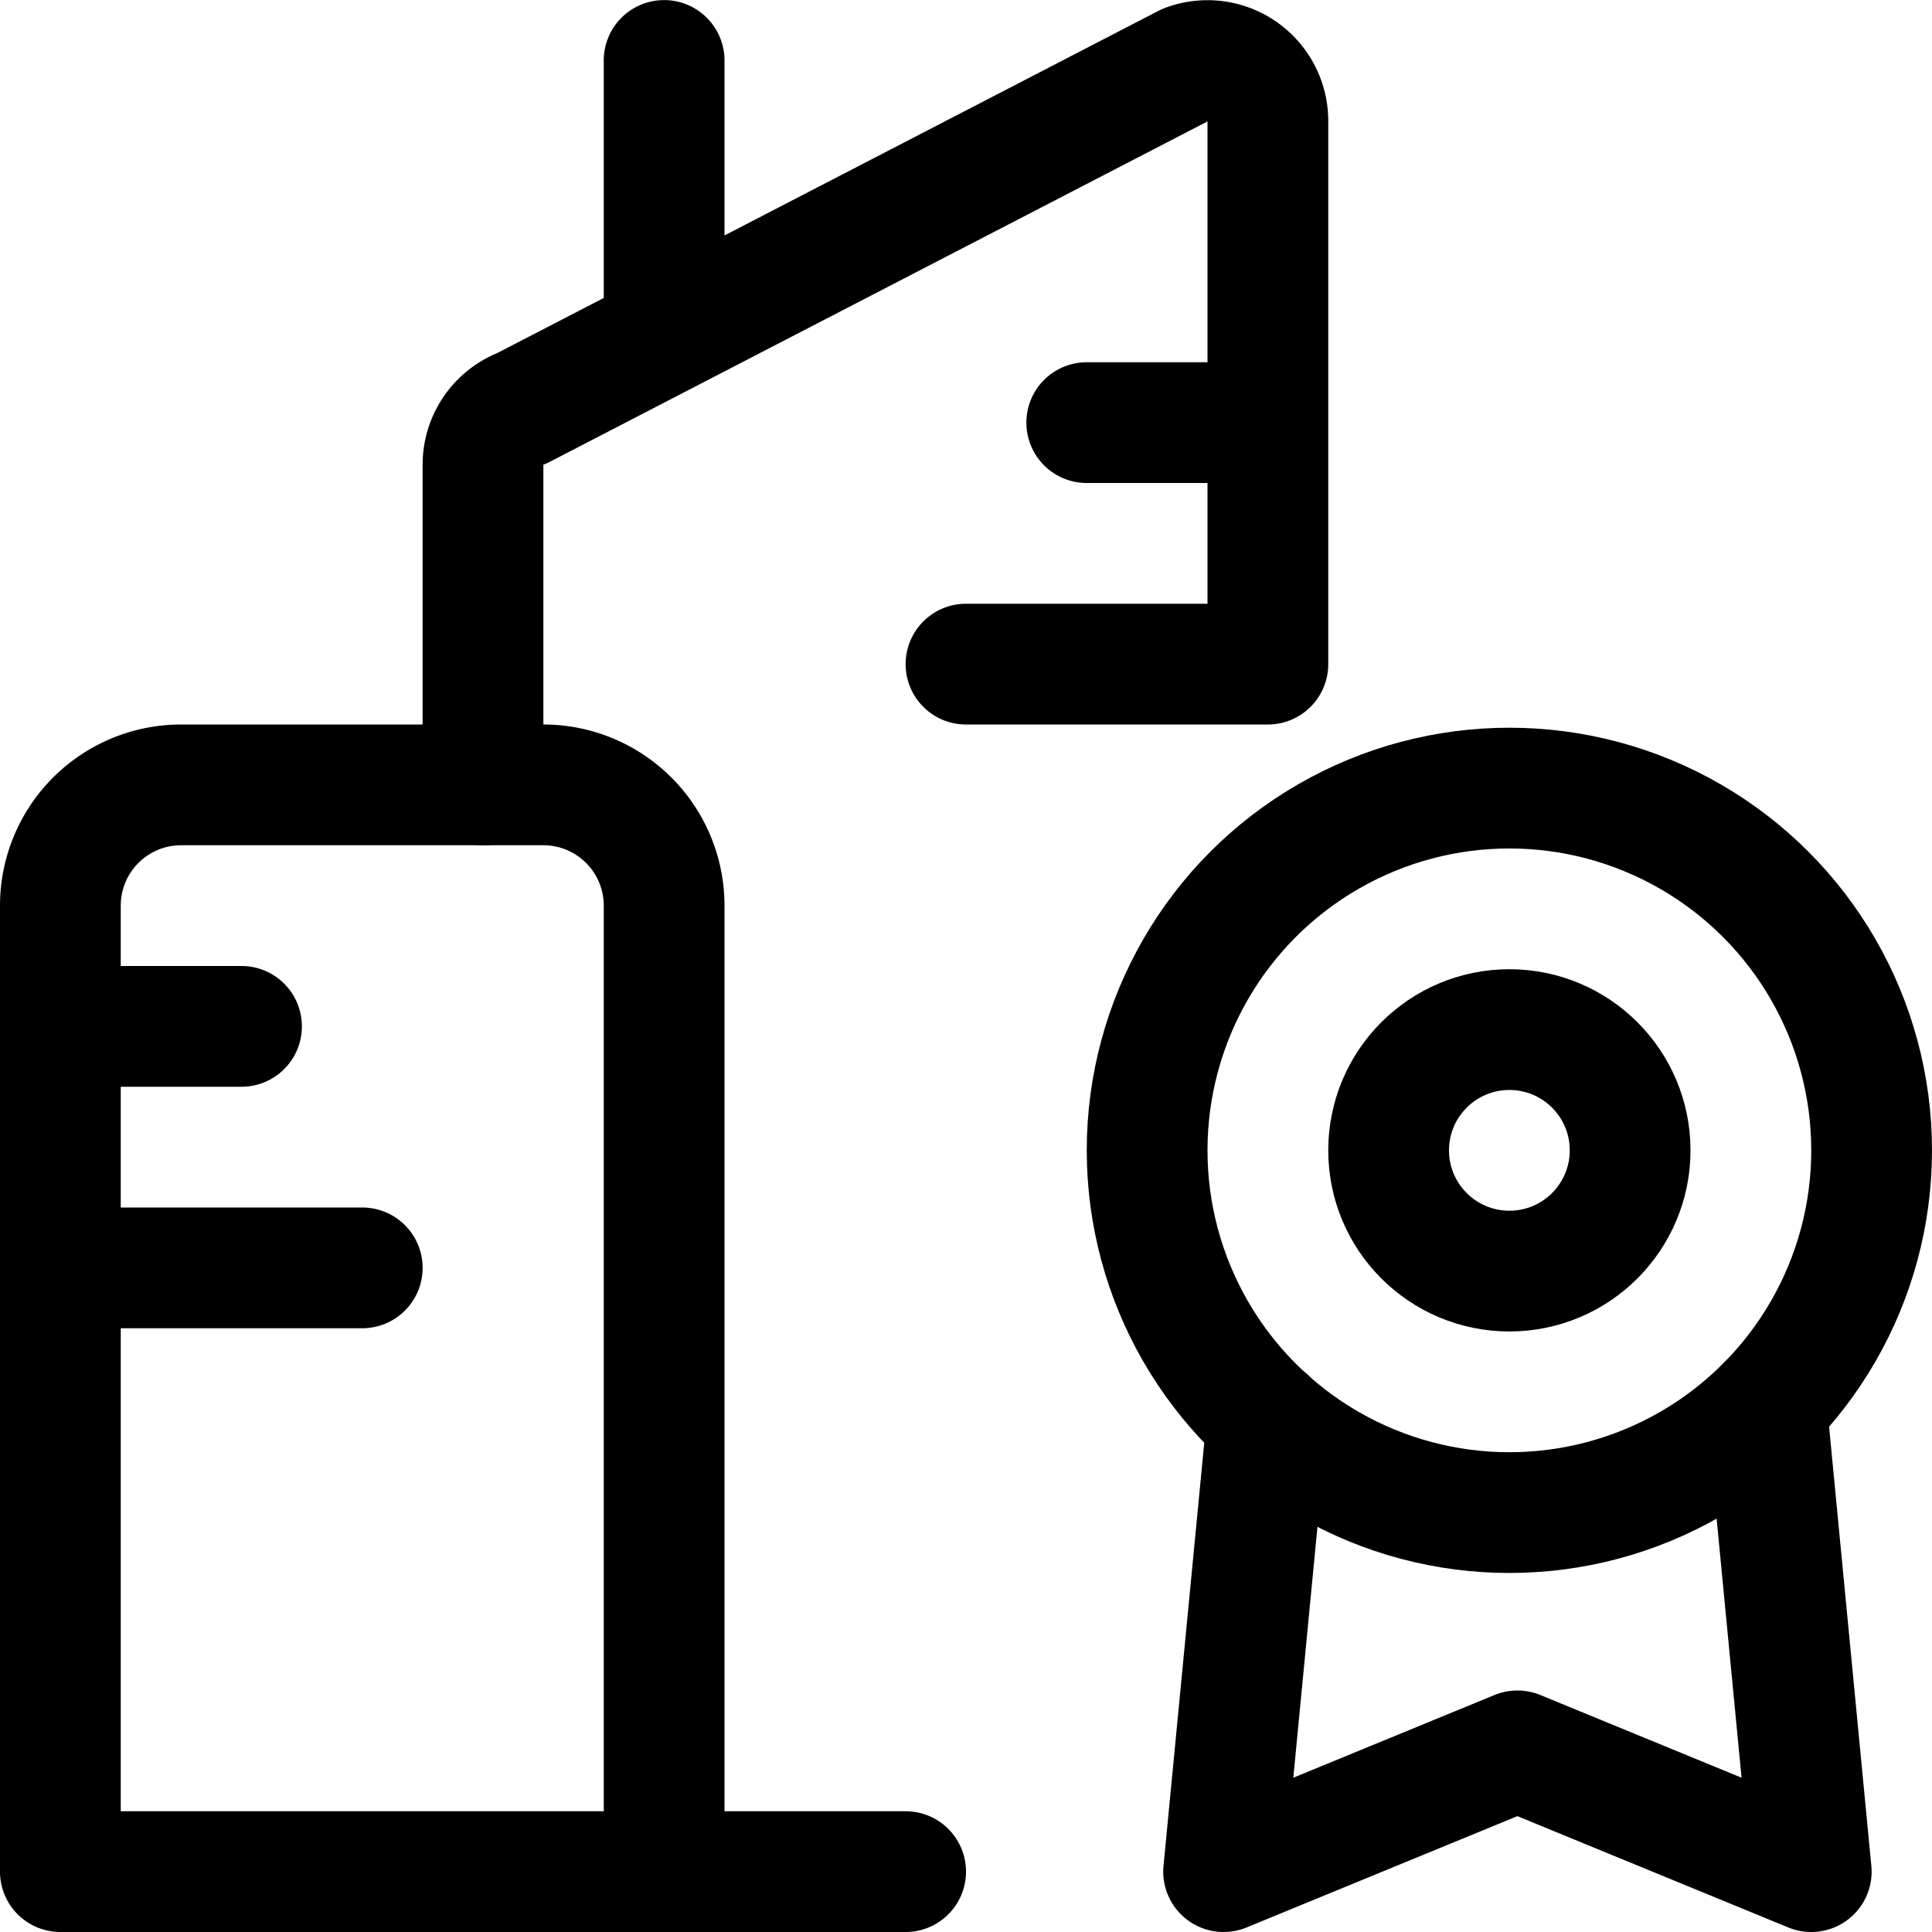 <svg xmlns="http://www.w3.org/2000/svg" id="Regular" width="24" height="24" viewBox="0 0 24 24"><defs><style>.cls-1{fill:none;stroke:#000;stroke-linecap:round;stroke-linejoin:round;stroke-width:1.5px}</style></defs><path d="M15.75 8.25V1.5a.75.75 0 0 0-1.013-.7l-8.25 4.27a.75.75 0 0 0-.487.7v3.98m7.5-4.5h2.25m-3.75 3h3.75m-15 4.5H3m-2.25 3H4.5M8.25 4.156V.751" class="cls-1"/><path d="M8.25 23.25v-12a1.5 1.5 0 0 0-1.5-1.5h-4.5a1.5 1.5 0 0 0-1.5 1.5v12h10.5m4.491-5.617L15.2 23.25l3.65-1.5 3.65 1.5-.557-5.788" class="cls-1"/><circle cx="18.75" cy="14.29" r="4.5" class="cls-1"/><circle cx="18.75" cy="14.29" r="1.5" class="cls-1"/></svg>